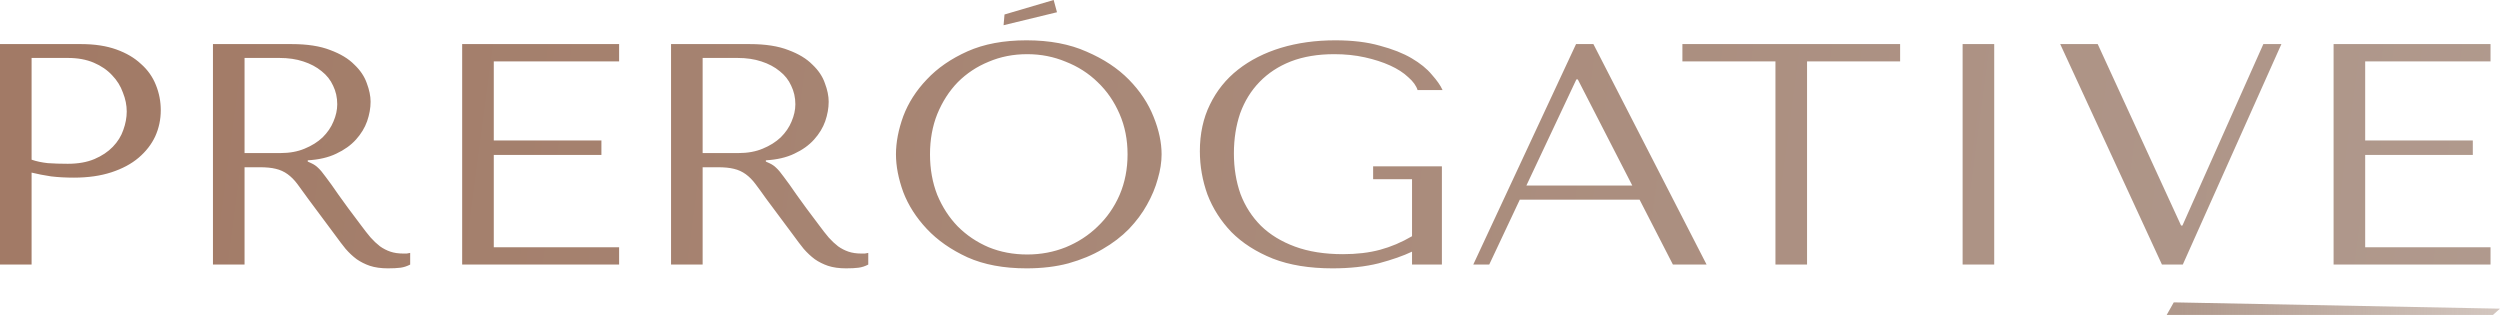 <svg width="127" height="16" viewBox="0 0 127 16" fill="none" xmlns="http://www.w3.org/2000/svg">
<path opacity="0.66" d="M1.605 8.768C1.911 8.843 2.24 8.907 2.593 8.96C2.946 9.003 3.334 9.024 3.757 9.024C4.474 9.024 5.109 8.933 5.662 8.752C6.215 8.571 6.673 8.325 7.038 8.016C7.414 7.696 7.696 7.333 7.885 6.928C8.073 6.512 8.167 6.069 8.167 5.6C8.167 5.152 8.084 4.725 7.92 4.32C7.755 3.904 7.502 3.547 7.161 3.248C6.832 2.939 6.415 2.693 5.909 2.512C5.403 2.331 4.81 2.24 4.128 2.24H0V13.44H1.605V8.768ZM1.605 2.944H3.457C3.951 2.944 4.386 3.024 4.763 3.184C5.139 3.344 5.45 3.557 5.697 3.824C5.944 4.08 6.127 4.373 6.244 4.704C6.373 5.024 6.438 5.344 6.438 5.664C6.438 5.973 6.379 6.288 6.262 6.608C6.156 6.917 5.98 7.2 5.733 7.456C5.486 7.712 5.174 7.92 4.798 8.08C4.421 8.24 3.969 8.32 3.44 8.32C3.075 8.32 2.74 8.309 2.434 8.288C2.128 8.256 1.852 8.197 1.605 8.112V2.944ZM10.818 2.24V13.44H12.423V8.496H13.199C13.528 8.496 13.799 8.523 14.01 8.576C14.234 8.629 14.434 8.72 14.61 8.848C14.786 8.976 14.951 9.141 15.104 9.344C15.257 9.547 15.439 9.797 15.651 10.096L17.044 11.968C17.221 12.213 17.391 12.437 17.556 12.64C17.732 12.843 17.92 13.019 18.12 13.168C18.32 13.307 18.543 13.419 18.79 13.504C19.049 13.589 19.355 13.632 19.708 13.632C19.966 13.632 20.178 13.621 20.343 13.6C20.507 13.579 20.672 13.525 20.837 13.44V12.848C20.778 12.859 20.719 12.869 20.66 12.88C20.601 12.88 20.543 12.88 20.484 12.88C20.237 12.88 20.019 12.848 19.831 12.784C19.643 12.72 19.467 12.629 19.302 12.512C19.137 12.384 18.979 12.235 18.826 12.064C18.673 11.883 18.514 11.68 18.349 11.456C17.855 10.805 17.473 10.288 17.203 9.904C16.932 9.509 16.715 9.205 16.55 8.992C16.397 8.779 16.268 8.624 16.162 8.528C16.068 8.432 15.95 8.352 15.809 8.288L15.633 8.208V8.144C16.197 8.112 16.68 8 17.079 7.808C17.491 7.616 17.826 7.376 18.085 7.088C18.343 6.8 18.532 6.491 18.649 6.16C18.767 5.819 18.826 5.488 18.826 5.168C18.826 4.88 18.761 4.565 18.632 4.224C18.514 3.883 18.302 3.568 17.997 3.28C17.703 2.981 17.297 2.736 16.779 2.544C16.262 2.341 15.61 2.24 14.822 2.24H10.818ZM12.423 2.944H14.204C14.651 2.944 15.051 3.003 15.404 3.12C15.768 3.237 16.08 3.403 16.338 3.616C16.597 3.819 16.791 4.064 16.921 4.352C17.062 4.64 17.132 4.955 17.132 5.296C17.132 5.584 17.068 5.877 16.938 6.176C16.821 6.464 16.638 6.731 16.392 6.976C16.145 7.211 15.839 7.403 15.474 7.552C15.121 7.701 14.71 7.776 14.239 7.776H12.423V2.944ZM23.478 2.24V13.44H31.451V12.56H25.084V7.872H30.552V7.136H25.084V3.12H31.451V2.24H23.478ZM34.089 2.24V13.44H35.694V8.496H36.47C36.8 8.496 37.07 8.523 37.282 8.576C37.505 8.629 37.705 8.72 37.882 8.848C38.058 8.976 38.223 9.141 38.375 9.344C38.528 9.547 38.711 9.797 38.922 10.096L40.316 11.968C40.492 12.213 40.663 12.437 40.827 12.64C41.004 12.843 41.192 13.019 41.392 13.168C41.592 13.307 41.815 13.419 42.062 13.504C42.321 13.589 42.626 13.632 42.979 13.632C43.238 13.632 43.45 13.621 43.614 13.6C43.779 13.579 43.944 13.525 44.108 13.44V12.848C44.049 12.859 43.99 12.869 43.932 12.88C43.873 12.88 43.814 12.88 43.755 12.88C43.508 12.88 43.291 12.848 43.103 12.784C42.915 12.72 42.738 12.629 42.574 12.512C42.409 12.384 42.25 12.235 42.097 12.064C41.944 11.883 41.786 11.68 41.621 11.456C41.127 10.805 40.745 10.288 40.474 9.904C40.204 9.509 39.986 9.205 39.822 8.992C39.669 8.779 39.54 8.624 39.434 8.528C39.34 8.432 39.222 8.352 39.081 8.288L38.905 8.208V8.144C39.469 8.112 39.951 8 40.351 7.808C40.763 7.616 41.098 7.376 41.356 7.088C41.615 6.8 41.803 6.491 41.921 6.16C42.038 5.819 42.097 5.488 42.097 5.168C42.097 4.88 42.033 4.565 41.903 4.224C41.786 3.883 41.574 3.568 41.268 3.28C40.974 2.981 40.569 2.736 40.051 2.544C39.534 2.341 38.881 2.24 38.093 2.24H34.089ZM35.694 2.944H37.476C37.923 2.944 38.322 3.003 38.675 3.12C39.04 3.237 39.352 3.403 39.61 3.616C39.869 3.819 40.063 4.064 40.192 4.352C40.333 4.64 40.404 4.955 40.404 5.296C40.404 5.584 40.339 5.877 40.21 6.176C40.092 6.464 39.91 6.731 39.663 6.976C39.416 7.211 39.11 7.403 38.746 7.552C38.393 7.701 37.981 7.776 37.511 7.776H35.694V2.944ZM45.515 7.84C45.515 8.437 45.639 9.077 45.886 9.76C46.144 10.432 46.544 11.056 47.085 11.632C47.626 12.208 48.314 12.688 49.149 13.072C49.984 13.445 50.983 13.632 52.148 13.632C52.935 13.632 53.647 13.547 54.282 13.376C54.928 13.195 55.505 12.955 56.01 12.656C56.528 12.357 56.975 12.016 57.351 11.632C57.727 11.237 58.033 10.827 58.268 10.4C58.515 9.963 58.697 9.525 58.815 9.088C58.944 8.651 59.009 8.235 59.009 7.84C59.009 7.243 58.874 6.608 58.603 5.936C58.333 5.253 57.915 4.624 57.351 4.048C56.786 3.472 56.069 2.997 55.199 2.624C54.341 2.24 53.323 2.048 52.148 2.048C50.983 2.048 49.984 2.235 49.149 2.608C48.314 2.981 47.626 3.456 47.085 4.032C46.544 4.597 46.144 5.221 45.886 5.904C45.639 6.587 45.515 7.232 45.515 7.84ZM47.244 7.84C47.244 7.093 47.367 6.411 47.614 5.792C47.873 5.163 48.22 4.624 48.655 4.176C49.102 3.728 49.625 3.381 50.225 3.136C50.825 2.88 51.477 2.752 52.183 2.752C52.877 2.752 53.529 2.88 54.141 3.136C54.764 3.381 55.305 3.728 55.763 4.176C56.234 4.624 56.604 5.163 56.875 5.792C57.145 6.411 57.28 7.093 57.28 7.84C57.28 8.587 57.145 9.275 56.875 9.904C56.604 10.523 56.234 11.056 55.763 11.504C55.305 11.952 54.764 12.304 54.141 12.56C53.529 12.805 52.877 12.928 52.183 12.928C51.477 12.928 50.825 12.805 50.225 12.56C49.625 12.304 49.102 11.952 48.655 11.504C48.22 11.056 47.873 10.523 47.614 9.904C47.367 9.275 47.244 8.587 47.244 7.84ZM73.248 8.448H69.755V9.104H71.731V12C71.202 12.309 70.661 12.539 70.108 12.688C69.555 12.837 68.926 12.912 68.221 12.912C67.292 12.912 66.48 12.784 65.786 12.528C65.093 12.272 64.516 11.92 64.058 11.472C63.599 11.013 63.252 10.475 63.017 9.856C62.794 9.227 62.682 8.539 62.682 7.792C62.682 7.056 62.788 6.379 62.999 5.76C63.223 5.141 63.552 4.608 63.987 4.16C64.422 3.712 64.951 3.365 65.575 3.12C66.21 2.875 66.945 2.752 67.78 2.752C68.332 2.752 68.85 2.805 69.332 2.912C69.814 3.019 70.243 3.157 70.62 3.328C70.996 3.499 71.301 3.696 71.537 3.92C71.784 4.133 71.943 4.352 72.013 4.576H73.283C73.177 4.341 72.995 4.08 72.736 3.792C72.49 3.493 72.148 3.216 71.713 2.96C71.278 2.704 70.737 2.491 70.091 2.32C69.456 2.139 68.703 2.048 67.832 2.048C66.833 2.048 65.91 2.176 65.063 2.432C64.228 2.688 63.505 3.056 62.894 3.536C62.282 4.016 61.806 4.608 61.465 5.312C61.124 6.005 60.953 6.795 60.953 7.68C60.953 8.437 61.083 9.173 61.341 9.888C61.612 10.592 62.018 11.227 62.559 11.792C63.111 12.347 63.811 12.795 64.657 13.136C65.504 13.467 66.516 13.632 67.691 13.632C68.574 13.632 69.355 13.547 70.038 13.376C70.719 13.195 71.284 12.997 71.731 12.784V13.44H73.248V8.448ZM83.291 10.144L84.984 13.44H86.695L80.945 2.24H80.063L74.842 13.44H75.653L77.205 10.144H83.291ZM82.92 9.424H77.541L80.081 4.032H80.151L82.92 9.424ZM91.798 13.44V3.12H96.526V2.24H85.466V3.12H90.193V13.44H91.798ZM99.701 2.24V13.44H101.306V2.24H99.701ZM104.659 2.24L109.827 13.44H110.886L115.895 2.24H114.978L110.868 11.456H110.798L106.564 2.24H104.659ZM118.546 2.24V13.44H126.519V12.56H120.151V7.872H125.619V7.136H120.151V3.12H126.519V2.24H118.546Z" fill="url(#paint0_linear)"/>
<path d="M53.695 0.622L53.526 0L51.029 0.736L50.982 1.281L53.695 0.622Z" fill="#A78675"/>
<path d="M126.64 16H110.067L110.427 15.36L127 15.68L126.64 16Z" fill="url(#paint1_linear)"/>
<defs>
<linearGradient id="paint0_linear" x1="-2.117" y1="4.288" x2="145.574" y2="23.879" gradientUnits="userSpaceOnUse">
<stop offset="0.032" stop-color="#713516"/>
<stop offset="0.893" stop-color="#886654"/>
</linearGradient>
<linearGradient id="paint1_linear" x1="110.772" y1="15.36" x2="127.353" y2="15.36" gradientUnits="userSpaceOnUse">
<stop stop-color="#AF988B"/>
<stop offset="1" stop-color="#AF988B" stop-opacity="0.54"/>
</linearGradient>
</defs>
</svg>
